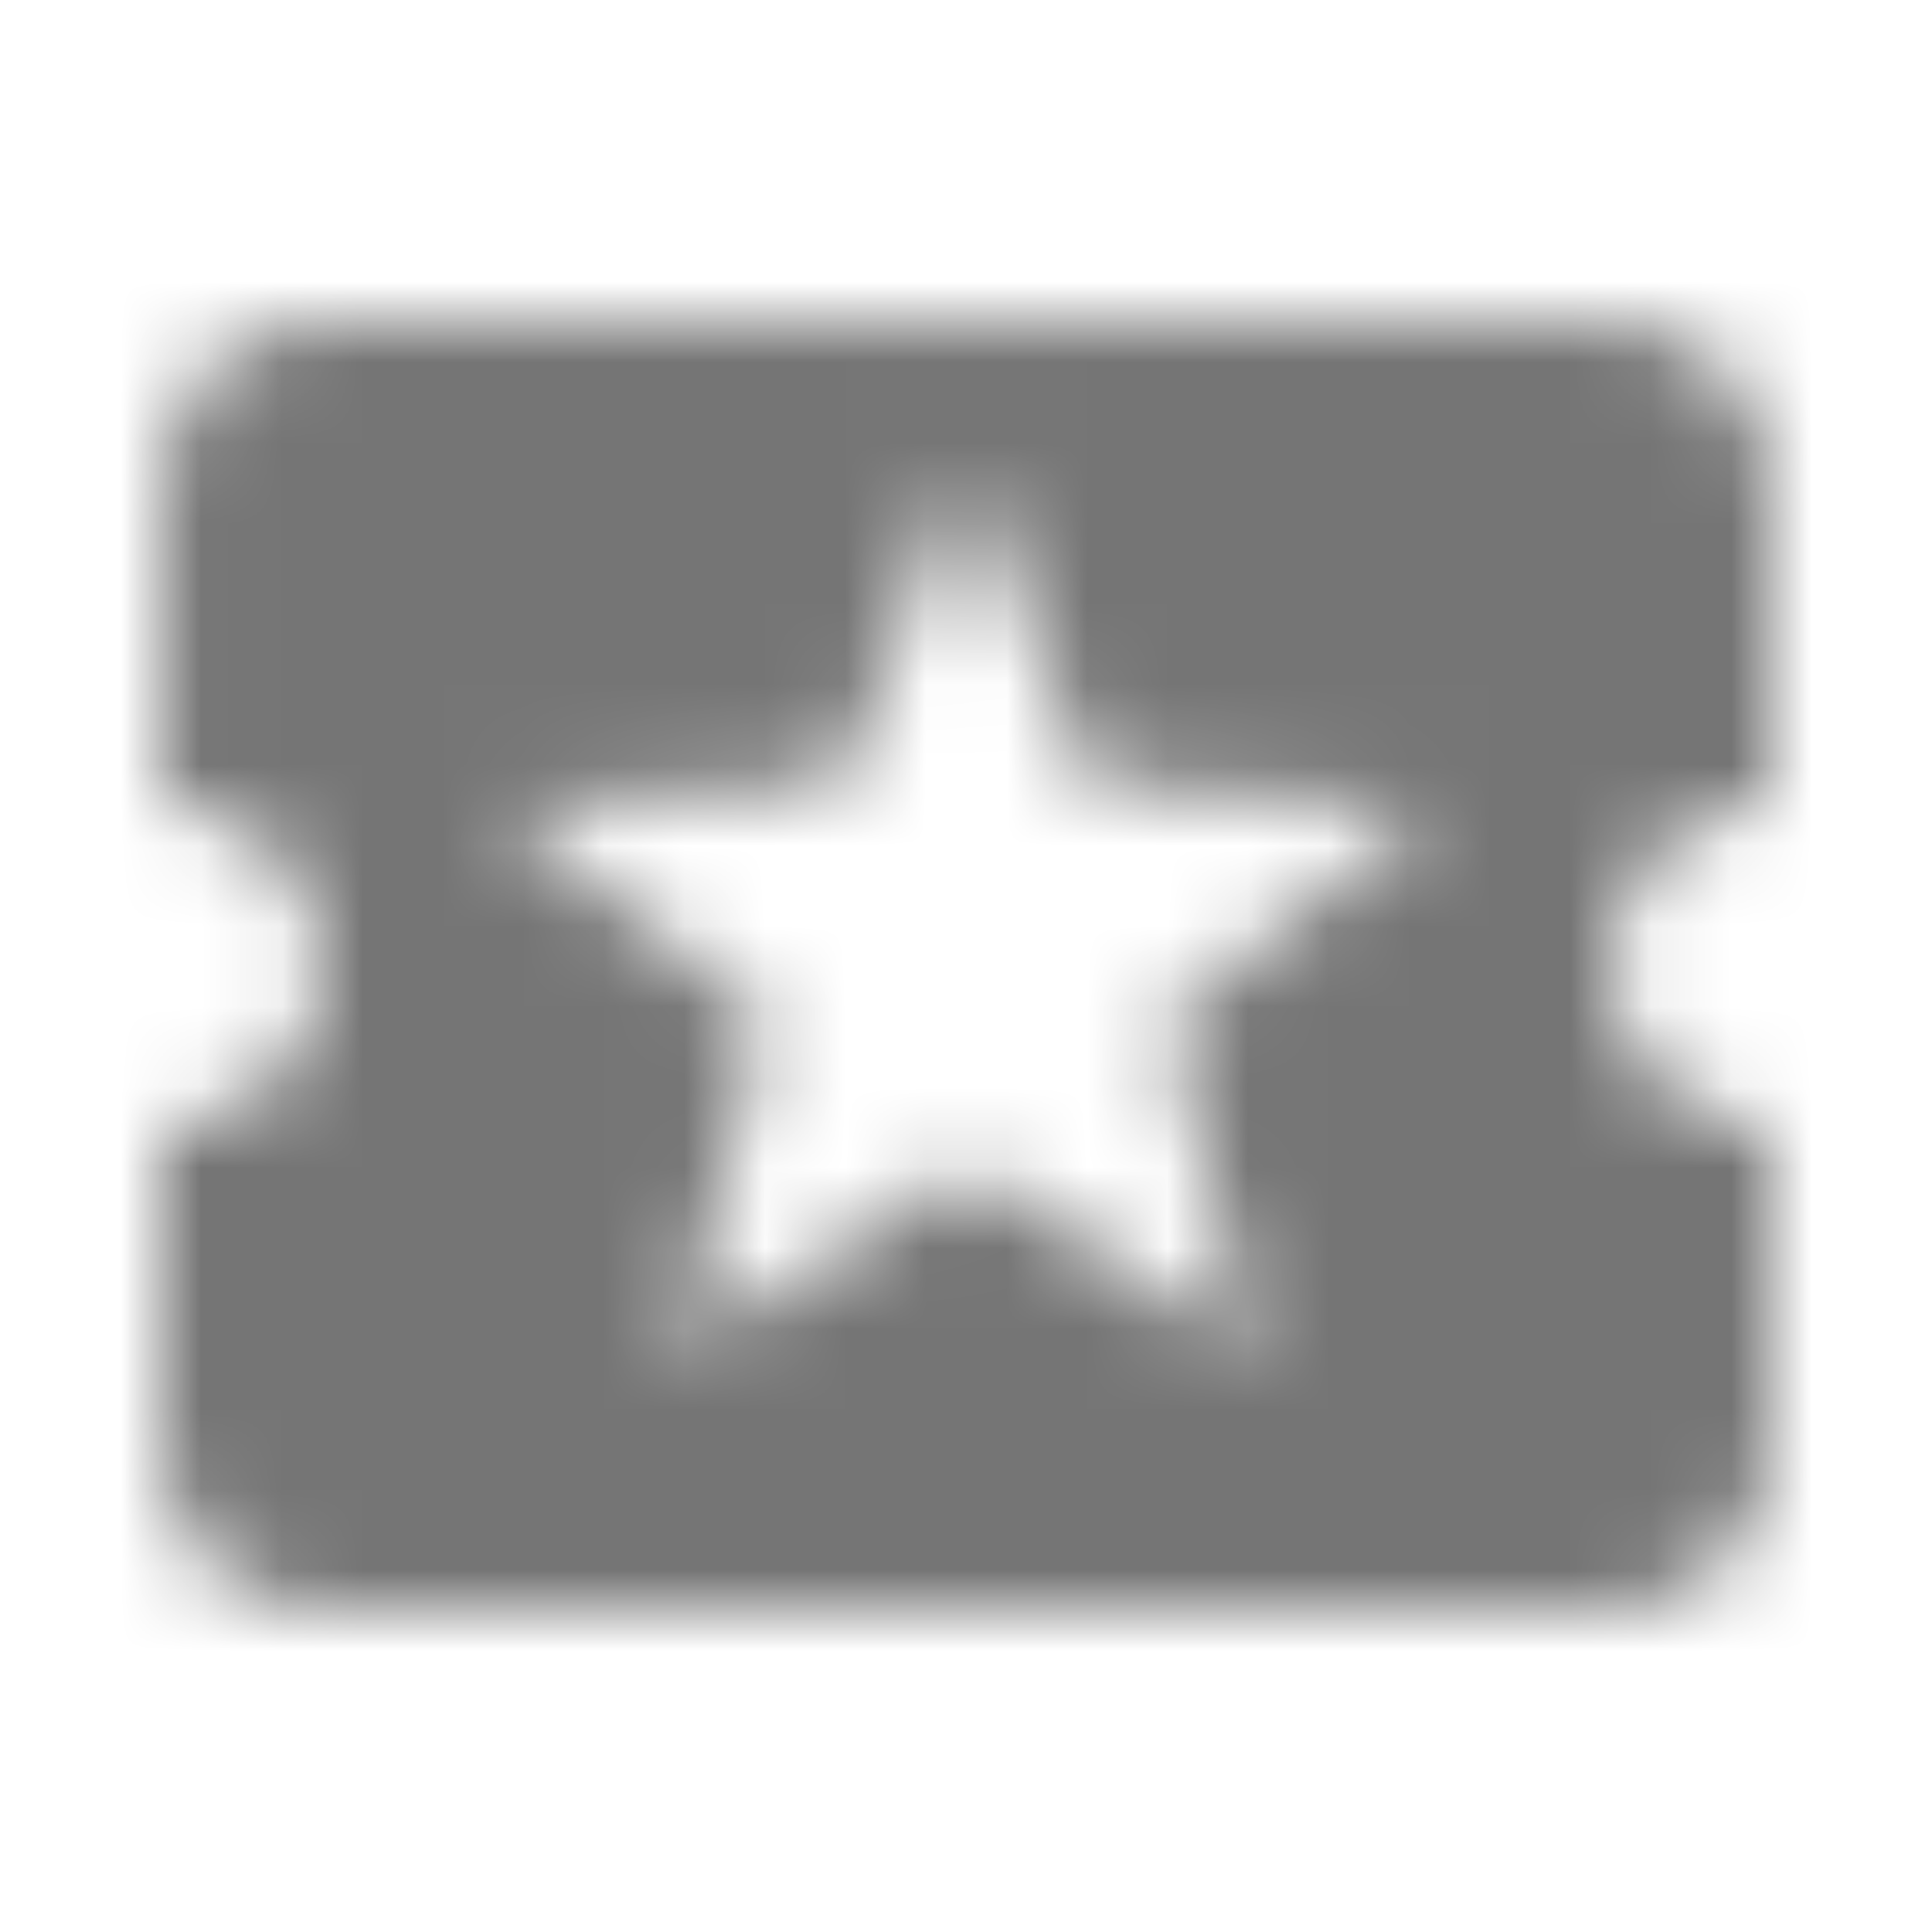 <?xml version="1.0" encoding="UTF-8"?>
<svg width="24px" height="24px" viewBox="0 0 24 24" version="1.1" xmlns="http://www.w3.org/2000/svg" xmlns:xlink="http://www.w3.org/1999/xlink">
    <!-- Generator: Sketch 50 (54983) - http://www.bohemiancoding.com/sketch -->
    <title>icon/maps/local_play_24px</title>
    <desc>Created with Sketch.</desc>
    <defs>
        <path d="M20,12 C20,10.9 20.9,10 22,10 L22,6 C22,4.9 21.1,4 20,4 L4,4 C2.9,4 2.01,4.9 2.01,6 L2.01,10 C3.11,10 4,10.9 4,12 C4,13.1 3.11,14 2,14 L2,18 C2,19.1 2.9,20 4,20 L20,20 C21.1,20 22,19.1 22,18 L22,14 C20.9,14 20,13.1 20,12 Z M15.58,16.8 L12,14.5 L8.42,16.8 L9.5,12.68 L6.21,9.99 L10.45,9.74 L12,5.8 L13.54,9.75 L17.78,10 L14.49,12.69 L15.58,16.8 Z" id="path-1"></path>
    </defs>
    <g id="icon/maps/local_play_24px" stroke="none" stroke-width="1" fill="none" fill-rule="evenodd">
        <mask id="mask-2" fill="white">
            <use xlink:href="#path-1"></use>
        </mask>
        <g fill-rule="nonzero"></g>
        <g id="✱-/-Color-/-Icons-/-Black-/-Inactive" mask="url(#mask-2)" fill="#000000" fill-opacity="0.54">
            <rect id="Rectangle" x="0" y="0" width="24" height="24"></rect>
        </g>
    </g>
</svg>